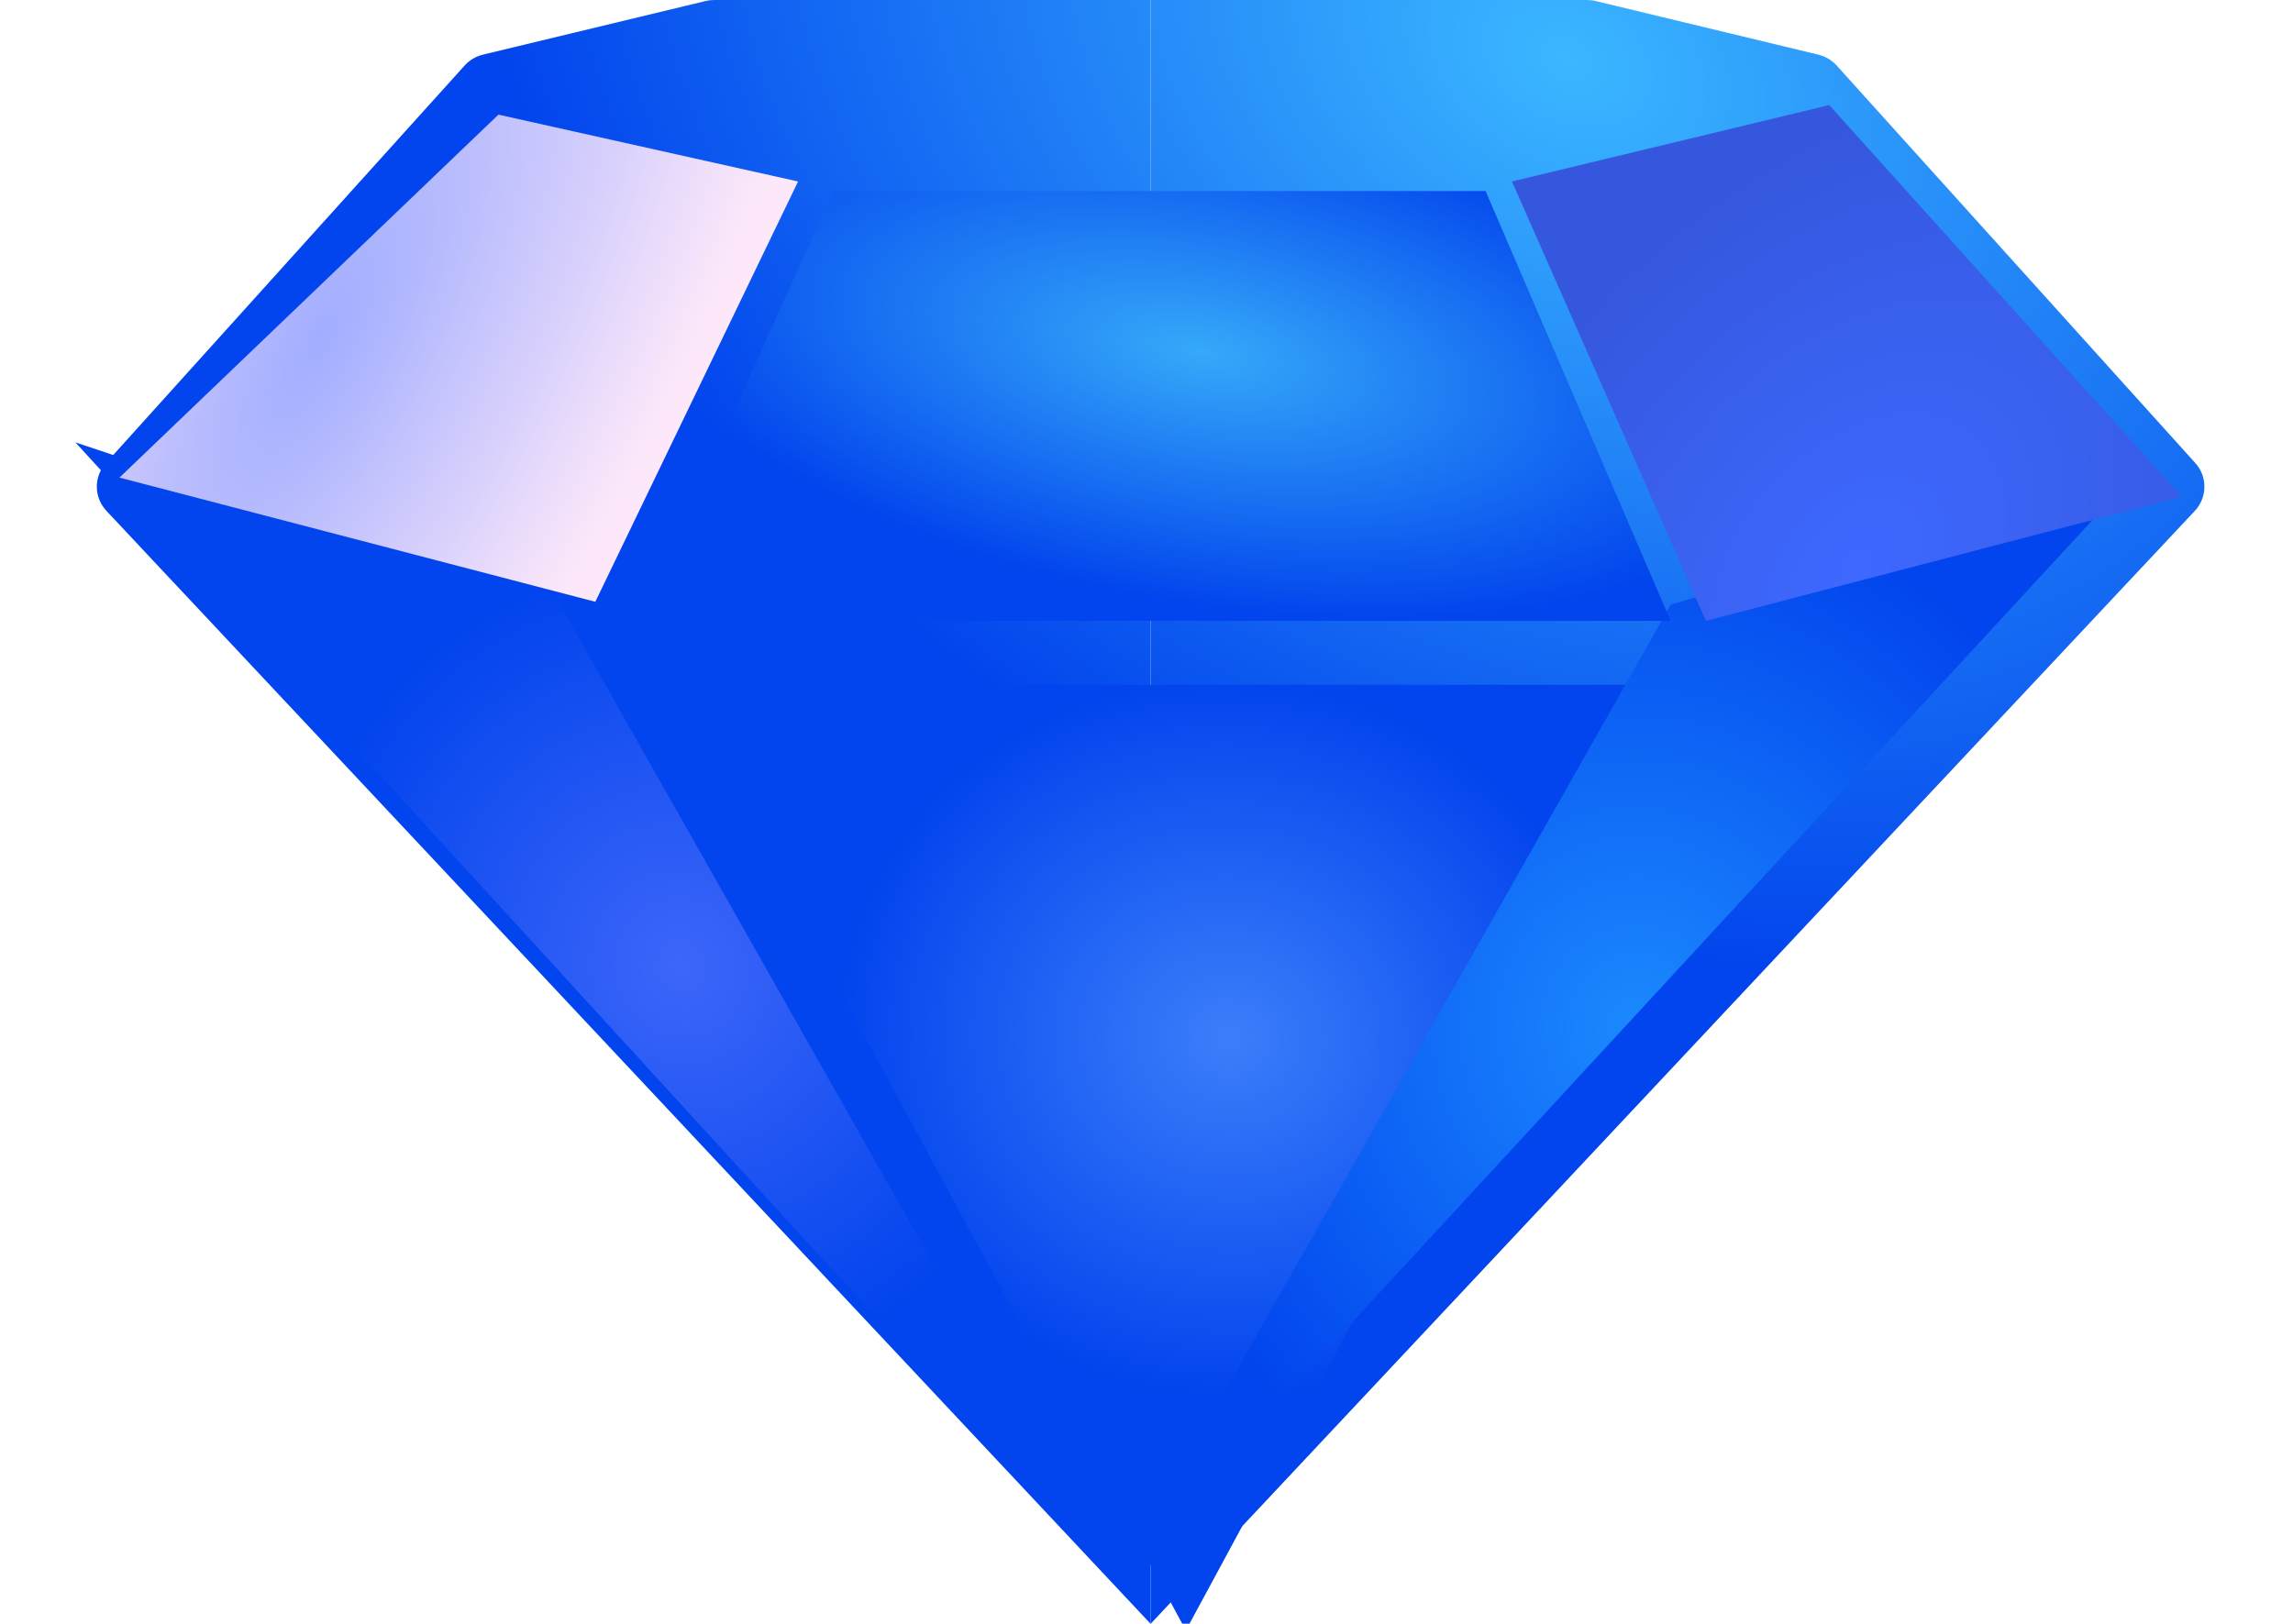<svg width="24" height="17" viewBox="0 0 24 17" fill="none" xmlns="http://www.w3.org/2000/svg">
<path d="M22.978 4.848C23.106 4.99 23.104 5.208 22.973 5.348L12.043 17V0H16.612C16.641 0 16.67 0.003 16.698 0.01L19.035 0.573C19.107 0.591 19.173 0.63 19.223 0.685L22.978 4.848Z" fill="url(#paint0_radial_1244_609)"/>
<path d="M1.109 4.848C0.98 4.99 0.982 5.208 1.114 5.348L12.043 17V0H7.475C7.446 0 7.417 0.003 7.388 0.01L5.051 0.573C4.979 0.591 4.914 0.63 4.864 0.685L1.109 4.848Z" fill="url(#paint1_radial_1244_609)"/>
<g filter="url(#filter0_i_1244_609)">
<path d="M17.393 6.8L12.043 16.7L6.693 6.8L17.393 6.8Z" fill="url(#paint2_radial_1244_609)"/>
</g>
<g filter="url(#filter1_i_1244_609)">
<path d="M22.836 5.2L12.135 16.8L17.855 6.7L22.836 5.2Z" fill="url(#paint3_radial_1244_609)"/>
</g>
<g filter="url(#filter2_i_1244_609)">
<path d="M1.158 5L11.951 16.8L6.231 6.7L1.158 5Z" fill="url(#paint4_radial_1244_609)"/>
</g>
<path d="M17.486 6.5L6.693 6.5L8.722 2L15.549 2L17.486 6.5Z" fill="url(#paint5_radial_1244_609)"/>
<path d="M22.836 5.2L17.855 6.5L15.825 1.9L19.146 1.1L22.836 5.2Z" fill="url(#paint6_radial_1244_609)"/>
<path d="M1.25 5L6.231 6.3L8.353 1.9L5.217 1.2L1.25 5Z" fill="url(#paint7_radial_1244_609)"/>
<defs>
<filter id="filter0_i_1244_609" x="6.693" y="6.8" width="11.07" height="10.269" filterUnits="userSpaceOnUse" color-interpolation-filters="sRGB">
<feFlood flood-opacity="0" result="BackgroundImageFix"/>
<feBlend mode="normal" in="SourceGraphic" in2="BackgroundImageFix" result="shape"/>
<feColorMatrix in="SourceAlpha" type="matrix" values="0 0 0 0 0 0 0 0 0 0 0 0 0 0 0 0 0 0 127 0" result="hardAlpha"/>
<feOffset dx="0.369" dy="0.369"/>
<feGaussianBlur stdDeviation="0.184"/>
<feComposite in2="hardAlpha" operator="arithmetic" k2="-1" k3="1"/>
<feColorMatrix type="matrix" values="0 0 0 0 0.061 0 0 0 0 0.048 0 0 0 0 0.803 0 0 0 1 0"/>
<feBlend mode="normal" in2="shape" result="effect1_innerShadow_1244_609"/>
</filter>
<filter id="filter1_i_1244_609" x="11.766" y="4.831" width="11.07" height="11.969" filterUnits="userSpaceOnUse" color-interpolation-filters="sRGB">
<feFlood flood-opacity="0" result="BackgroundImageFix"/>
<feBlend mode="normal" in="SourceGraphic" in2="BackgroundImageFix" result="shape"/>
<feColorMatrix in="SourceAlpha" type="matrix" values="0 0 0 0 0 0 0 0 0 0 0 0 0 0 0 0 0 0 127 0" result="hardAlpha"/>
<feOffset dx="-0.369" dy="-0.369"/>
<feGaussianBlur stdDeviation="0.369"/>
<feComposite in2="hardAlpha" operator="arithmetic" k2="-1" k3="1"/>
<feColorMatrix type="matrix" values="0 0 0 0 0.012 0 0 0 0 0.231 0 0 0 0 0.792 0 0 0 1 0"/>
<feBlend mode="normal" in2="shape" result="effect1_innerShadow_1244_609"/>
</filter>
<filter id="filter2_i_1244_609" x="0.789" y="4.631" width="11.162" height="12.169" filterUnits="userSpaceOnUse" color-interpolation-filters="sRGB">
<feFlood flood-opacity="0" result="BackgroundImageFix"/>
<feBlend mode="normal" in="SourceGraphic" in2="BackgroundImageFix" result="shape"/>
<feColorMatrix in="SourceAlpha" type="matrix" values="0 0 0 0 0 0 0 0 0 0 0 0 0 0 0 0 0 0 127 0" result="hardAlpha"/>
<feOffset dx="-0.369" dy="-0.369"/>
<feGaussianBlur stdDeviation="0.369"/>
<feComposite in2="hardAlpha" operator="arithmetic" k2="-1" k3="1"/>
<feColorMatrix type="matrix" values="0 0 0 0 0.012 0 0 0 0 0.231 0 0 0 0 0.792 0 0 0 1 0"/>
<feBlend mode="normal" in2="shape" result="effect1_innerShadow_1244_609"/>
</filter>
<radialGradient id="paint0_radial_1244_609" cx="0" cy="0" r="1" gradientUnits="userSpaceOnUse" gradientTransform="translate(16.471 0.6) rotate(116.687) scale(8.842 12.118)">
<stop stop-color="#3BB7FF"/>
<stop offset="1" stop-color="#0244ED"/>
</radialGradient>
<radialGradient id="paint1_radial_1244_609" cx="0" cy="0" r="1" gradientUnits="userSpaceOnUse" gradientTransform="translate(16.471 0.6) rotate(116.687) scale(8.842 12.118)">
<stop stop-color="#3BB7FF"/>
<stop offset="1" stop-color="#0244ED"/>
</radialGradient>
<radialGradient id="paint2_radial_1244_609" cx="0" cy="0" r="1" gradientUnits="userSpaceOnUse" gradientTransform="translate(12.504 10.5) rotate(97.655) scale(3.787 4.119)">
<stop stop-color="#3C7EFA"/>
<stop offset="1" stop-color="#0244ED"/>
</radialGradient>
<radialGradient id="paint3_radial_1244_609" cx="0" cy="0" r="1" gradientUnits="userSpaceOnUse" gradientTransform="translate(17.486 11.1) rotate(90) scale(5.7 5.35)">
<stop stop-color="#1B89FE"/>
<stop offset="0.984" stop-color="#0244ED"/>
</radialGradient>
<radialGradient id="paint4_radial_1244_609" cx="0" cy="0" r="1" gradientUnits="userSpaceOnUse" gradientTransform="translate(7.5 10.5) rotate(69.444) scale(4.272 4.01)">
<stop stop-color="#3D66F9"/>
<stop offset="1" stop-color="#0244ED"/>
</radialGradient>
<radialGradient id="paint5_radial_1244_609" cx="0" cy="0" r="1" gradientUnits="userSpaceOnUse" gradientTransform="translate(12.555 3.682) rotate(100.179) scale(2.632 6.195)">
<stop stop-color="#35A9F9"/>
<stop offset="1" stop-color="#0244ED"/>
</radialGradient>
<radialGradient id="paint6_radial_1244_609" cx="0" cy="0" r="1" gradientUnits="userSpaceOnUse" gradientTransform="translate(19.449 5.945) rotate(-139.247) scale(3.985 5.793)">
<stop stop-color="#3E68FF"/>
<stop offset="1" stop-color="#3557DD"/>
</radialGradient>
<radialGradient id="paint7_radial_1244_609" cx="0" cy="0" r="1" gradientUnits="userSpaceOnUse" gradientTransform="translate(3.372 3.5) rotate(28.459) scale(3.567 9.227)">
<stop stop-color="#A1ADFF"/>
<stop offset="1" stop-color="#FDE8FA"/>
</radialGradient>
</defs>
</svg>
